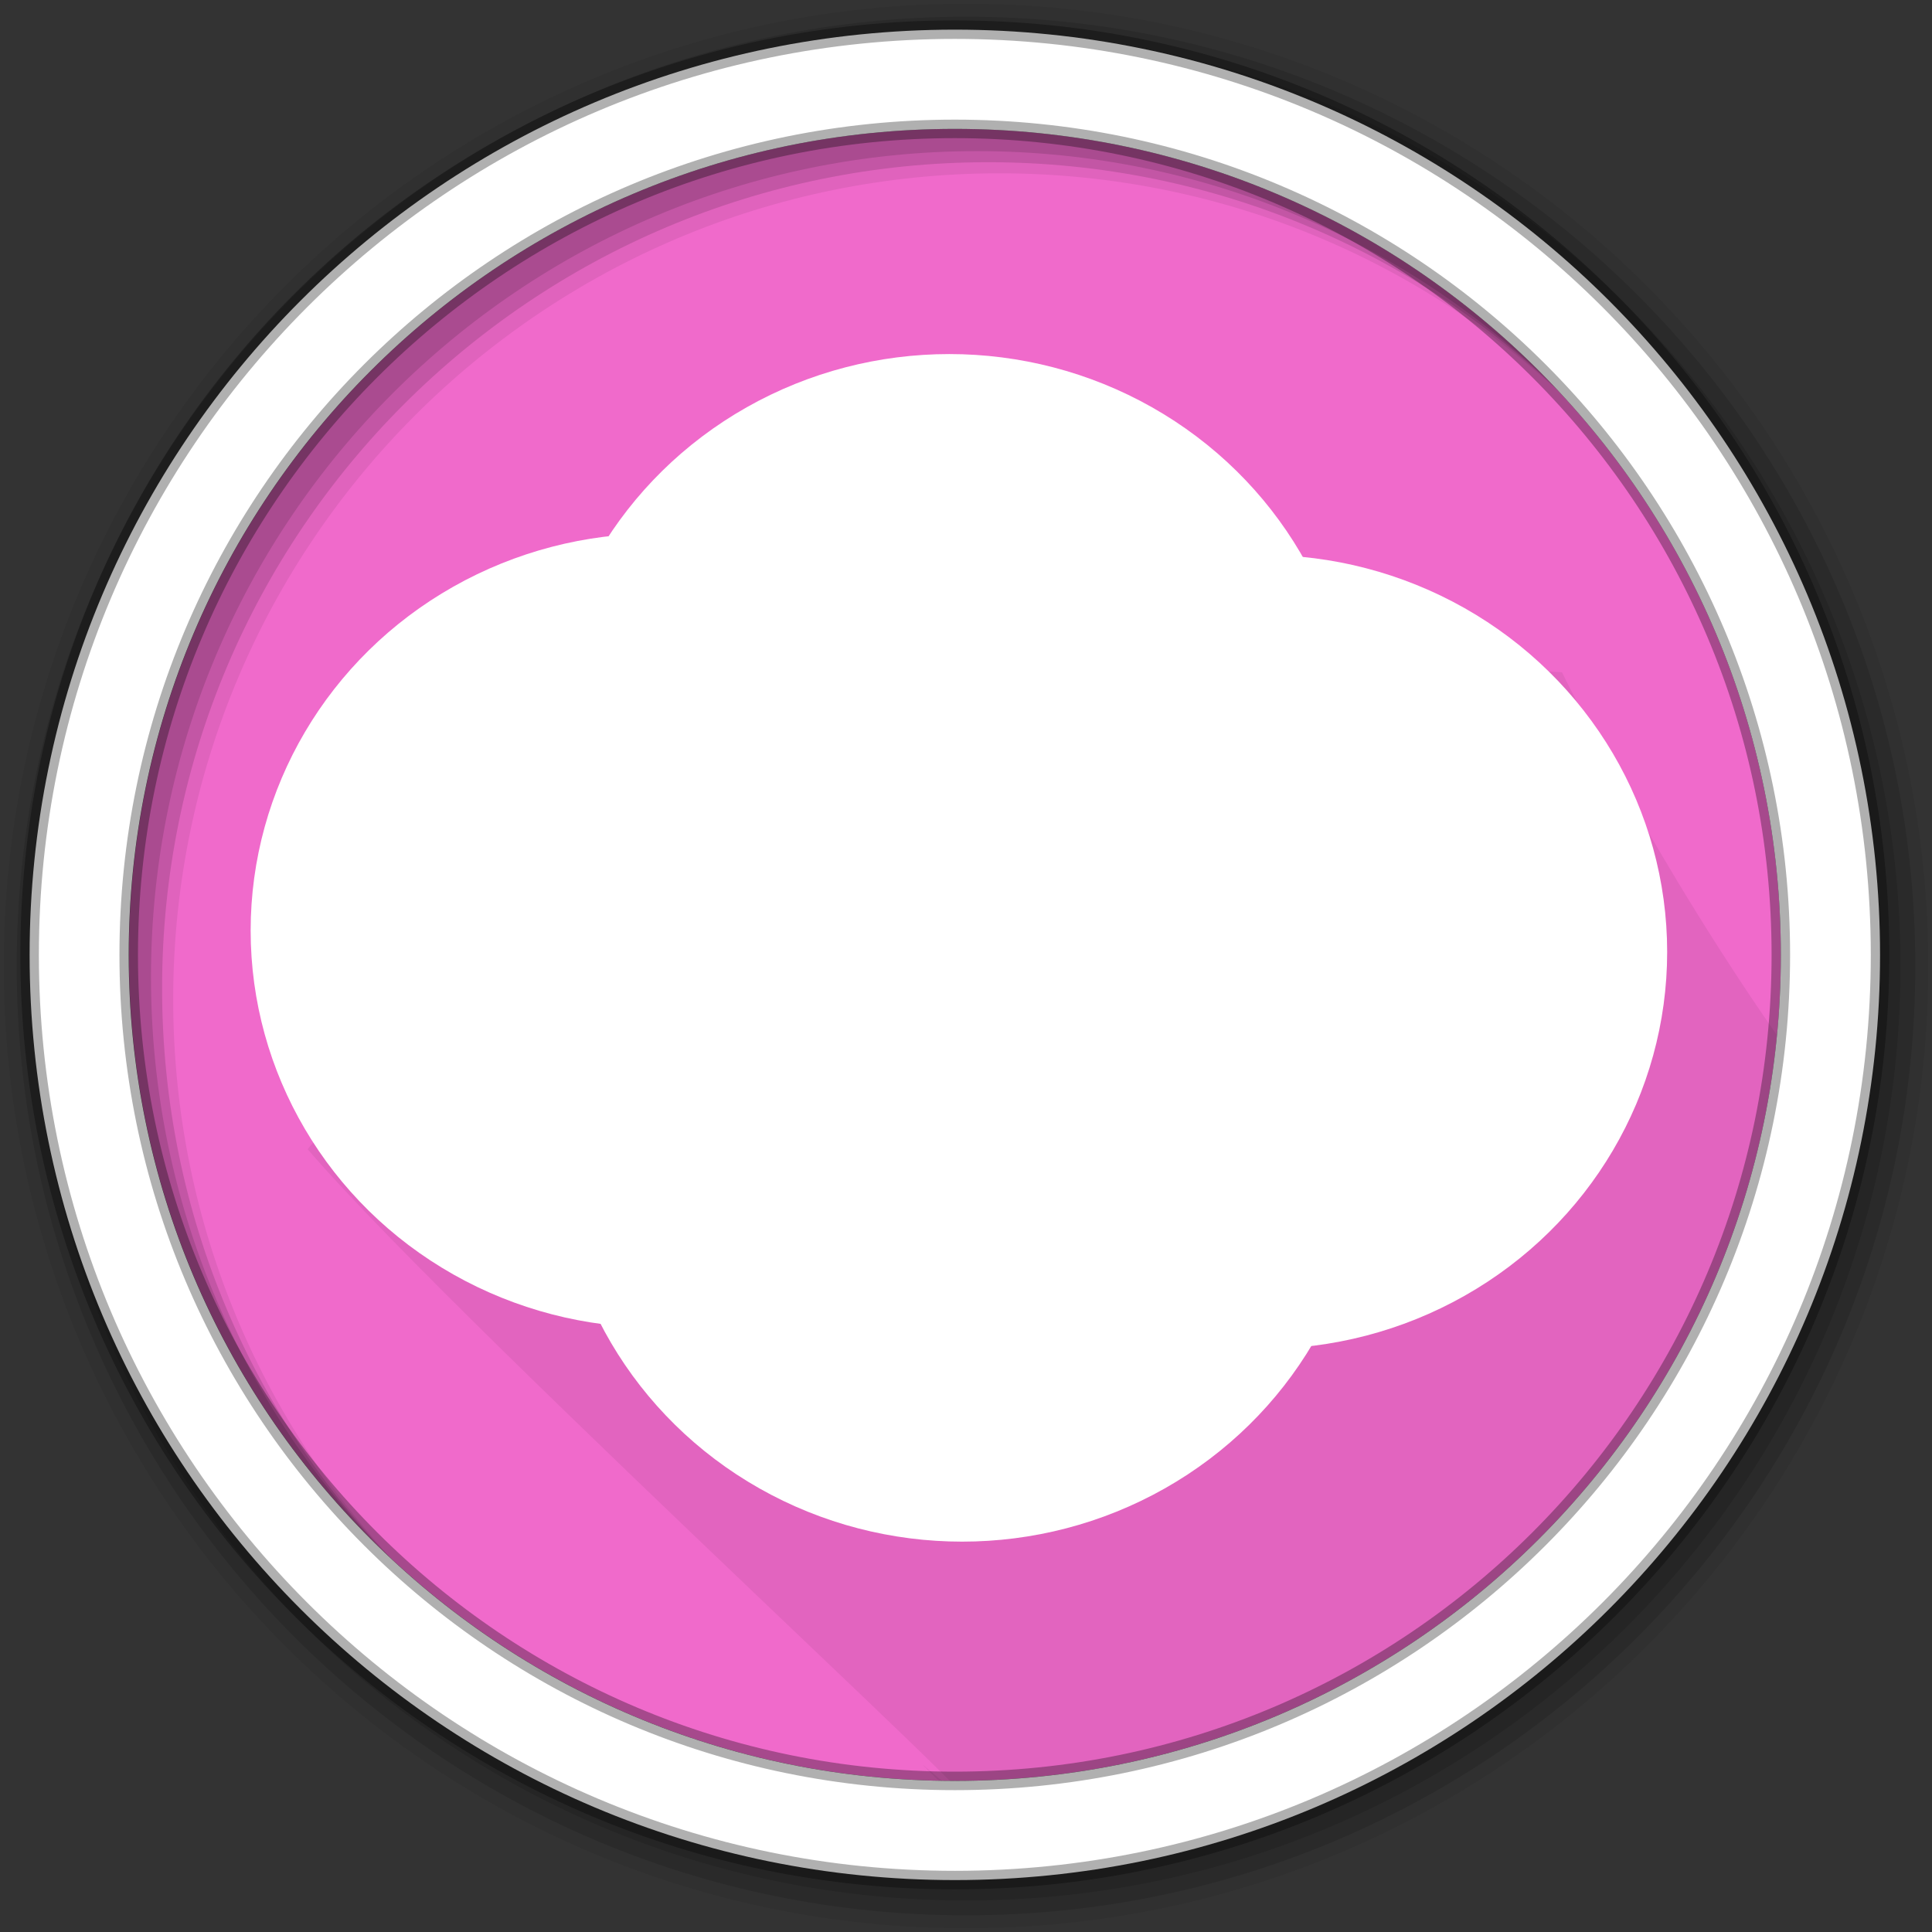 <?xml version="1.0" encoding="UTF-8" standalone="no"?>
<svg
   xmlns:dc="http://purl.org/dc/elements/1.1/"
   xmlns:cc="http://creativecommons.org/ns#"
   xmlns:rdf="http://www.w3.org/1999/02/22-rdf-syntax-ns#"
   xmlns:svg="http://www.w3.org/2000/svg"
   xmlns="http://www.w3.org/2000/svg"
   xmlns:sodipodi="http://sodipodi.sourceforge.net/DTD/sodipodi-0.dtd"
   xmlns:inkscape="http://www.inkscape.org/namespaces/inkscape"
   height="512"
   viewBox="0 0 512 512"
   width="512"
   version="1.1"
   id="svg2"
   inkscape:version="0.91 r13725"
   sodipodi:docname="nitrogen.svg">
  <rect x="0" y="0" width="512" height="512" fill="#333333" stroke="none"/>
  <defs
     id="defs59" />
  <sodipodi:namedview
     pagecolor="#ffffff"
     bordercolor="#666666"
     borderopacity="1"
     objecttolerance="10"
     gridtolerance="10"
     guidetolerance="10"
     inkscape:pageopacity="0"
     inkscape:pageshadow="2"
     inkscape:window-width="1680"
     inkscape:window-height="1024"
     id="namedview57"
     showgrid="false"
     inkscape:zoom="0.4609375"
     inkscape:cx="-162.71186"
     inkscape:cy="256"
     inkscape:window-x="0"
     inkscape:window-y="0"
     inkscape:window-maximized="0"
     inkscape:current-layer="svg2" />
  <path
     inkscape:connector-curvature="0"
     d="m 471.95,253.05 c 0,120.9 -98.01,218.9 -218.9,218.9 -120.9,0 -218.9,-98.01 -218.9,-218.9 0,-120.9 98.01,-218.9 218.9,-218.9 120.9,0 218.9,98.01 218.9,218.9"
     id="path6"
     fill="#f06acb"
     fill-rule="evenodd" />
  <path
     sodipodi:nodetypes="cccccccccccccccccccccccccccccccccccccccccccccccccccccccccccccccccssc"
     inkscape:connector-curvature="0"
     d="m 413.944,178.171 c 0,0 -181,-10.893 -200.292,0.766 -38.583,23.323 -82.62,51.52 -108.34,68.25 -1.612,1.088 -2.164,3.205 -1.281,4.938 0.305,0.599 0.757,1.083 1.281,1.438 0.276,0.396 0.614,0.74 1,1 0.276,0.396 0.614,0.74 1,1 0.277,0.397 0.612,0.74 1,1 0.262,0.374 0.576,0.685 0.938,0.938 0.281,0.42 0.628,0.759 1.031,1.031 0.275,0.394 0.616,0.74 1,1 0.276,0.396 0.614,0.74 1,1 0.276,0.396 0.614,0.74 1,1 0.277,0.397 0.612,0.74 1,1 0.262,0.374 0.576,0.685 0.938,0.938 0.273,0.407 0.612,0.731 1,1 0.28,0.416 0.631,0.761 1.031,1.031 0.276,0.396 0.614,0.74 1,1 0.276,0.396 0.614,0.74 1,1 0.277,0.397 0.612,0.74 1,1 0.262,0.376 0.574,0.683 0.938,0.938 0.281,0.42 0.628,0.759 1.031,1.031 0.278,0.405 0.608,0.735 1,1 0.275,0.394 0.616,0.74 1,1 0.276,0.396 0.614,0.74 1,1 0.277,0.397 0.612,0.74 1,1 0.262,0.376 0.574,0.683 0.938,0.938 0.269,0.402 0.618,0.733 1,1 0.281,0.42 0.628,0.759 1.031,1.031 0.275,0.394 0.616,0.74 1,1 0.276,0.396 0.614,0.74 1,1 0.276,0.396 0.614,0.74 1,1 0.277,0.397 0.612,0.739 1,1 0.262,0.374 0.576,0.685 0.938,0.938 0.273,0.407 0.612,0.731 1,1 0.28,0.416 0.631,0.761 1.031,1.031 0.276,0.396 0.614,0.74 1,1 0.276,0.396 0.614,0.74 1,1 0.277,0.397 0.612,0.739 1,1 0.262,0.376 0.574,0.683 0.938,0.938 0.273,0.407 0.612,0.731 1,1 0.28,0.416 0.631,0.761 1.031,1.031 0.275,0.394 0.616,0.74 1,1 0.276,0.396 0.614,0.74 1,1 0.277,0.397 0.612,0.739 1,1 0.262,0.376 0.574,0.683 0.938,0.938 0.281,0.42 0.628,0.759 1.031,1.031 0.278,0.405 0.608,0.735 1,1 0.275,0.394 0.616,0.74 1,1 0.276,0.396 0.614,0.74 1,1 0.277,0.397 0.612,0.739 1,1 0.268,0.385 0.596,0.712 0.969,0.969 0.265,0.387 0.598,0.709 0.969,0.969 0.04,0.06 0.082,0.131 0.125,0.188 -7.93,11.574 -63.779,-10.119 -71.604,3.111 C 123.77,353.709 301.871,515.864 244.415,467.571 c 0.031,0.023 0.062,0.041 0.094,0.063 0.245,0.353 0.54,0.643 0.906,0.906 0.012,0.008 0.019,0.023 0.031,0.031 0.249,0.369 0.589,0.696 0.969,0.969 0.012,0.008 0.019,0.023 0.031,0.031 0.249,0.369 0.589,0.696 0.969,0.969 0.281,0.409 0.688,0.722 1,1 0.012,0.008 0.019,0.023 0.031,0.031 1.122,0.78 18.273,9.455 19.533,9.456 170.686,-30.433 207.177,-106.147 200.996,-174.253 -0.649,-7.148 9.673,-21.503 5.57,-27.269 C 438.697,229.128 413.944,178.171 413.944,178.171 z"
     id="path8"
     opacity="0.25"
     fill-rule="evenodd"
     fill-opacity="0.235" />
  <path
     inkscape:connector-curvature="0"
     d="M 256,1 C 115.17,1 1,115.17 1,256 1,396.83 115.17,511 256,511 396.83,511 511,396.83 511,256 511,115.17 396.83,1 256,1 m 8.827,44.931 c 120.9,0 218.9,98 218.9,218.9 0,120.9 -98,218.9 -218.9,218.9 -120.9,0 -218.93,-98 -218.93,-218.9 0,-120.9 98.03,-218.9 218.93,-218.9"
     id="path10"
     fill-rule="evenodd"
     fill-opacity="0.067" />
  <g
     id="g12"
     fill-rule="evenodd"
     fill-opacity="0.129">
    <path
       inkscape:connector-curvature="0"
       d="m 256,4.433 c -138.94,0 -251.57,112.63 -251.57,251.57 0,138.94 112.63,251.57 251.57,251.57 138.94,0 251.57,-112.63 251.57,-251.57 C 507.57,117.063 394.94,4.433 256,4.433 m 5.885,38.556 c 120.9,0 218.9,98 218.9,218.9 0,120.9 -98,218.9 -218.9,218.9 -120.9,0 -218.93,-98 -218.93,-218.9 0,-120.9 98.03,-218.9 218.93,-218.9"
       id="path14" />
    <path
       inkscape:connector-curvature="0"
       d="m 256,8.356 c -136.77,0 -247.64,110.87 -247.64,247.64 0,136.77 110.87,247.64 247.64,247.64 136.77,0 247.64,-110.87 247.64,-247.64 C 503.64,119.226 392.77,8.356 256,8.356 m 2.942,31.691 c 120.9,0 218.9,98 218.9,218.9 0,120.9 -98,218.9 -218.9,218.9 -120.9,0 -218.93,-98 -218.93,-218.9 0,-120.9 98.03,-218.9 218.93,-218.9"
       id="path16" />
  </g>
  <path
     inkscape:connector-curvature="0"
     d="m 253.04,7.859 c -135.42,0 -245.19,109.78 -245.19,245.19 0,135.42 109.78,245.19 245.19,245.19 135.42,0 245.19,-109.78 245.19,-245.19 0,-135.42 -109.78,-245.19 -245.19,-245.19 z m 0,26.297 c 120.9,0 218.9,98 218.9,218.9 0,120.9 -98,218.9 -218.9,218.9 -120.9,0 -218.93,-98 -218.93,-218.9 0,-120.9 98.03,-218.9 218.93,-218.9 z"
     id="path18"
     stroke-opacity="0.31"
     fill="#ffffff"
     fill-rule="evenodd"
     stroke="#000000"
     stroke-width="4.904" />
  <g
     style="fill:#ffffff;stroke:none;stroke-opacity:1"
     id="g3868"
     transform="translate(696.464,-66.567)">
    <ellipse
       style="stroke:none;stroke-width:6;stroke-opacity:1;fill:#ffffff"
       ry="105.22"
       rx="107.39"
       cy="-42.305"
       cx="-643.254"
       transform="translate(201.763,412.203)"
       id="path3026" />
    <ellipse
       style="stroke:none;stroke-width:6;stroke-opacity:1;fill:#ffffff"
       ry="105.22"
       rx="107.39"
       cy="-42.305"
       cx="-643.254"
       transform="matrix(0.951,0,0,0.958,170.097,410.738)"
       id="path3026-3" />
    <path
       style="stroke:none;stroke-width:0;stroke-opacity:1;fill:#ffffff"
       sodipodi:nodetypes="csscssssc"
       inkscape:connector-curvature="0"
       id="path3866"
       d="m -540.278,360.415 c 0,0 32.297,13.606 50.827,15.045 20.186,1.568 41.858,-9.51 60.278,-7.484 27.097,2.98 82.22,33.029 82.22,33.029 0,0 -12.527,40.978 -48.135,56.389 -13.897,6.015 -14.576,7.746 -36.641,10.136 -17.201,1.863 -35.35,-0.297 -55.916,-10.058 -20.107,-9.543 -34.581,-27.954 -44.993,-49.445 -11.378,-23.484 -7.638,-47.612 -7.638,-47.612 z" />
  </g>
  <g
     style="fill:#ffffff;stroke:none;stroke-opacity:1"
     transform="translate(693.078,-170.847)"
     id="g3868-2-1-3-7">
    <ellipse
       style="stroke:none;stroke-width:6;stroke-opacity:1;fill:#ffffff"
       ry="105.22"
       rx="107.39"
       cy="-42.305"
       cx="-643.254"
       transform="translate(201.763,412.203)"
       id="path3026-8-4-1-9" />
    <ellipse
       style="stroke:none;stroke-width:6;stroke-opacity:1;fill:#ffffff"
       ry="105.22"
       rx="107.39"
       cy="-42.305"
       cx="-643.254"
       transform="matrix(0.951,0,0,0.958,170.097,410.738)"
       id="path3026-3-6-2-6-9" />
    <path
       style="stroke:none;stroke-width:0;stroke-opacity:1;fill:#ffffff"
       sodipodi:nodetypes="csscssssc"
       inkscape:connector-curvature="0"
       id="path3866-2-4-8-9"
       d="m -540.278,360.415 c 0,0 32.297,13.606 50.827,15.045 20.186,1.568 41.858,-9.51 60.278,-7.484 27.097,2.98 82.22,33.029 82.22,33.029 0,0 -12.527,40.978 -48.135,56.389 -13.897,6.015 -14.576,7.746 -36.641,10.136 -17.201,1.863 -35.35,-0.297 -55.916,-10.058 -20.107,-9.543 -34.581,-27.954 -44.993,-49.445 -11.378,-23.484 -7.638,-47.612 -7.638,-47.612 z" />
  </g>
  <g
     style="fill:#ffffff;stroke:none;stroke-opacity:1"
     transform="translate(615.306,-123.291)"
     id="g3868-2-1">
    <ellipse
       style="stroke:none;stroke-width:6;stroke-opacity:1;fill:#ffffff"
       ry="105.22"
       rx="107.39"
       cy="-42.305"
       cx="-643.254"
       transform="translate(201.763,412.203)"
       id="path3026-8-4" />
    <ellipse
       style="stroke:none;stroke-width:6;stroke-opacity:1;fill:#ffffff"
       ry="105.22"
       rx="107.39"
       cy="-42.305"
       cx="-643.254"
       transform="matrix(0.951,0,0,0.958,170.097,410.738)"
       id="path3026-3-6-2" />
    <path
       style="stroke:none;stroke-width:0;stroke-opacity:1;fill:#ffffff"
       sodipodi:nodetypes="csscssssc"
       inkscape:connector-curvature="0"
       id="path3866-2-4"
       d="m -540.278,360.415 c 0,0 32.297,13.606 50.827,15.045 20.186,1.568 41.858,-9.51 60.278,-7.484 27.097,2.98 82.22,33.029 82.22,33.029 0,0 -12.527,40.978 -48.135,56.389 -13.897,6.015 -14.576,7.746 -36.641,10.136 -17.201,1.863 -35.35,-0.297 -55.916,-10.058 -20.107,-9.543 -34.581,-27.954 -44.993,-49.445 -11.378,-23.484 -7.638,-47.612 -7.638,-47.612 z" />
  </g>
  <g
     style="fill:#ffffff;stroke:none;stroke-opacity:1"
     transform="translate(775.917,-117.621)"
     id="g3868-2-1-3">
    <ellipse
       style="stroke:none;stroke-width:6;stroke-opacity:1;fill:#ffffff"
       ry="105.22"
       rx="107.39"
       cy="-42.305"
       cx="-643.254"
       transform="translate(201.763,412.203)"
       id="path3026-8-4-1" />
    <ellipse
       style="stroke:none;stroke-width:6;stroke-opacity:1;fill:#ffffff"
       ry="105.22"
       rx="107.39"
       cy="-42.305"
       cx="-643.254"
       transform="matrix(0.951,0,0,0.958,170.097,410.738)"
       id="path3026-3-6-2-6" />
    <path
       style="stroke:none;stroke-width:0;stroke-opacity:1;fill:#ffffff"
       sodipodi:nodetypes="csscssssc"
       inkscape:connector-curvature="0"
       id="path3866-2-4-8"
       d="m -540.278,360.415 c 0,0 32.297,13.606 50.827,15.045 20.186,1.568 41.858,-9.51 60.278,-7.484 27.097,2.98 82.22,33.029 82.22,33.029 0,0 -12.527,40.978 -48.135,56.389 -13.897,6.015 -14.576,7.746 -36.641,10.136 -17.201,1.863 -35.35,-0.297 -55.916,-10.058 -20.107,-9.543 -34.581,-27.954 -44.993,-49.445 -11.378,-23.484 -7.638,-47.612 -7.638,-47.612 z" />
  </g>
  <g
     style="fill:#ffffff;stroke:none;stroke-opacity:1;opacity:1"
     transform="translate(699.214,-114.087)"
     id="g3868-2">
    <ellipse
       style="stroke:none;stroke-width:6;stroke-opacity:1;fill:#ffffff"
       ry="105.22"
       rx="107.39"
       cy="-42.305"
       cx="-643.254"
       transform="translate(201.763,412.203)"
       id="path3026-8" />
    <ellipse
       style="stroke:none;stroke-width:6;stroke-opacity:1;fill:#ffffff"
       ry="105.22"
       rx="107.39"
       cy="-42.305"
       cx="-643.254"
       transform="matrix(0.951,0,0,0.958,170.097,410.738)"
       id="path3026-3-6" />
    <path
       style="stroke:none;stroke-width:0;stroke-opacity:1;fill:#ffffff"
       sodipodi:nodetypes="csscssssc"
       inkscape:connector-curvature="0"
       id="path3866-2"
       d="m -540.278,360.415 c 0,0 32.297,13.606 50.827,15.045 20.186,1.568 41.858,-9.51 60.278,-7.484 27.097,2.98 82.22,33.029 82.22,33.029 0,0 -12.527,40.978 -48.135,56.389 -13.897,6.015 -14.576,7.746 -36.641,10.136 -17.201,1.863 -35.35,-0.297 -55.916,-10.058 -20.107,-9.543 -34.581,-27.954 -44.993,-49.445 -11.378,-23.484 -7.638,-47.612 -7.638,-47.612 z" />
  </g>
</svg>
